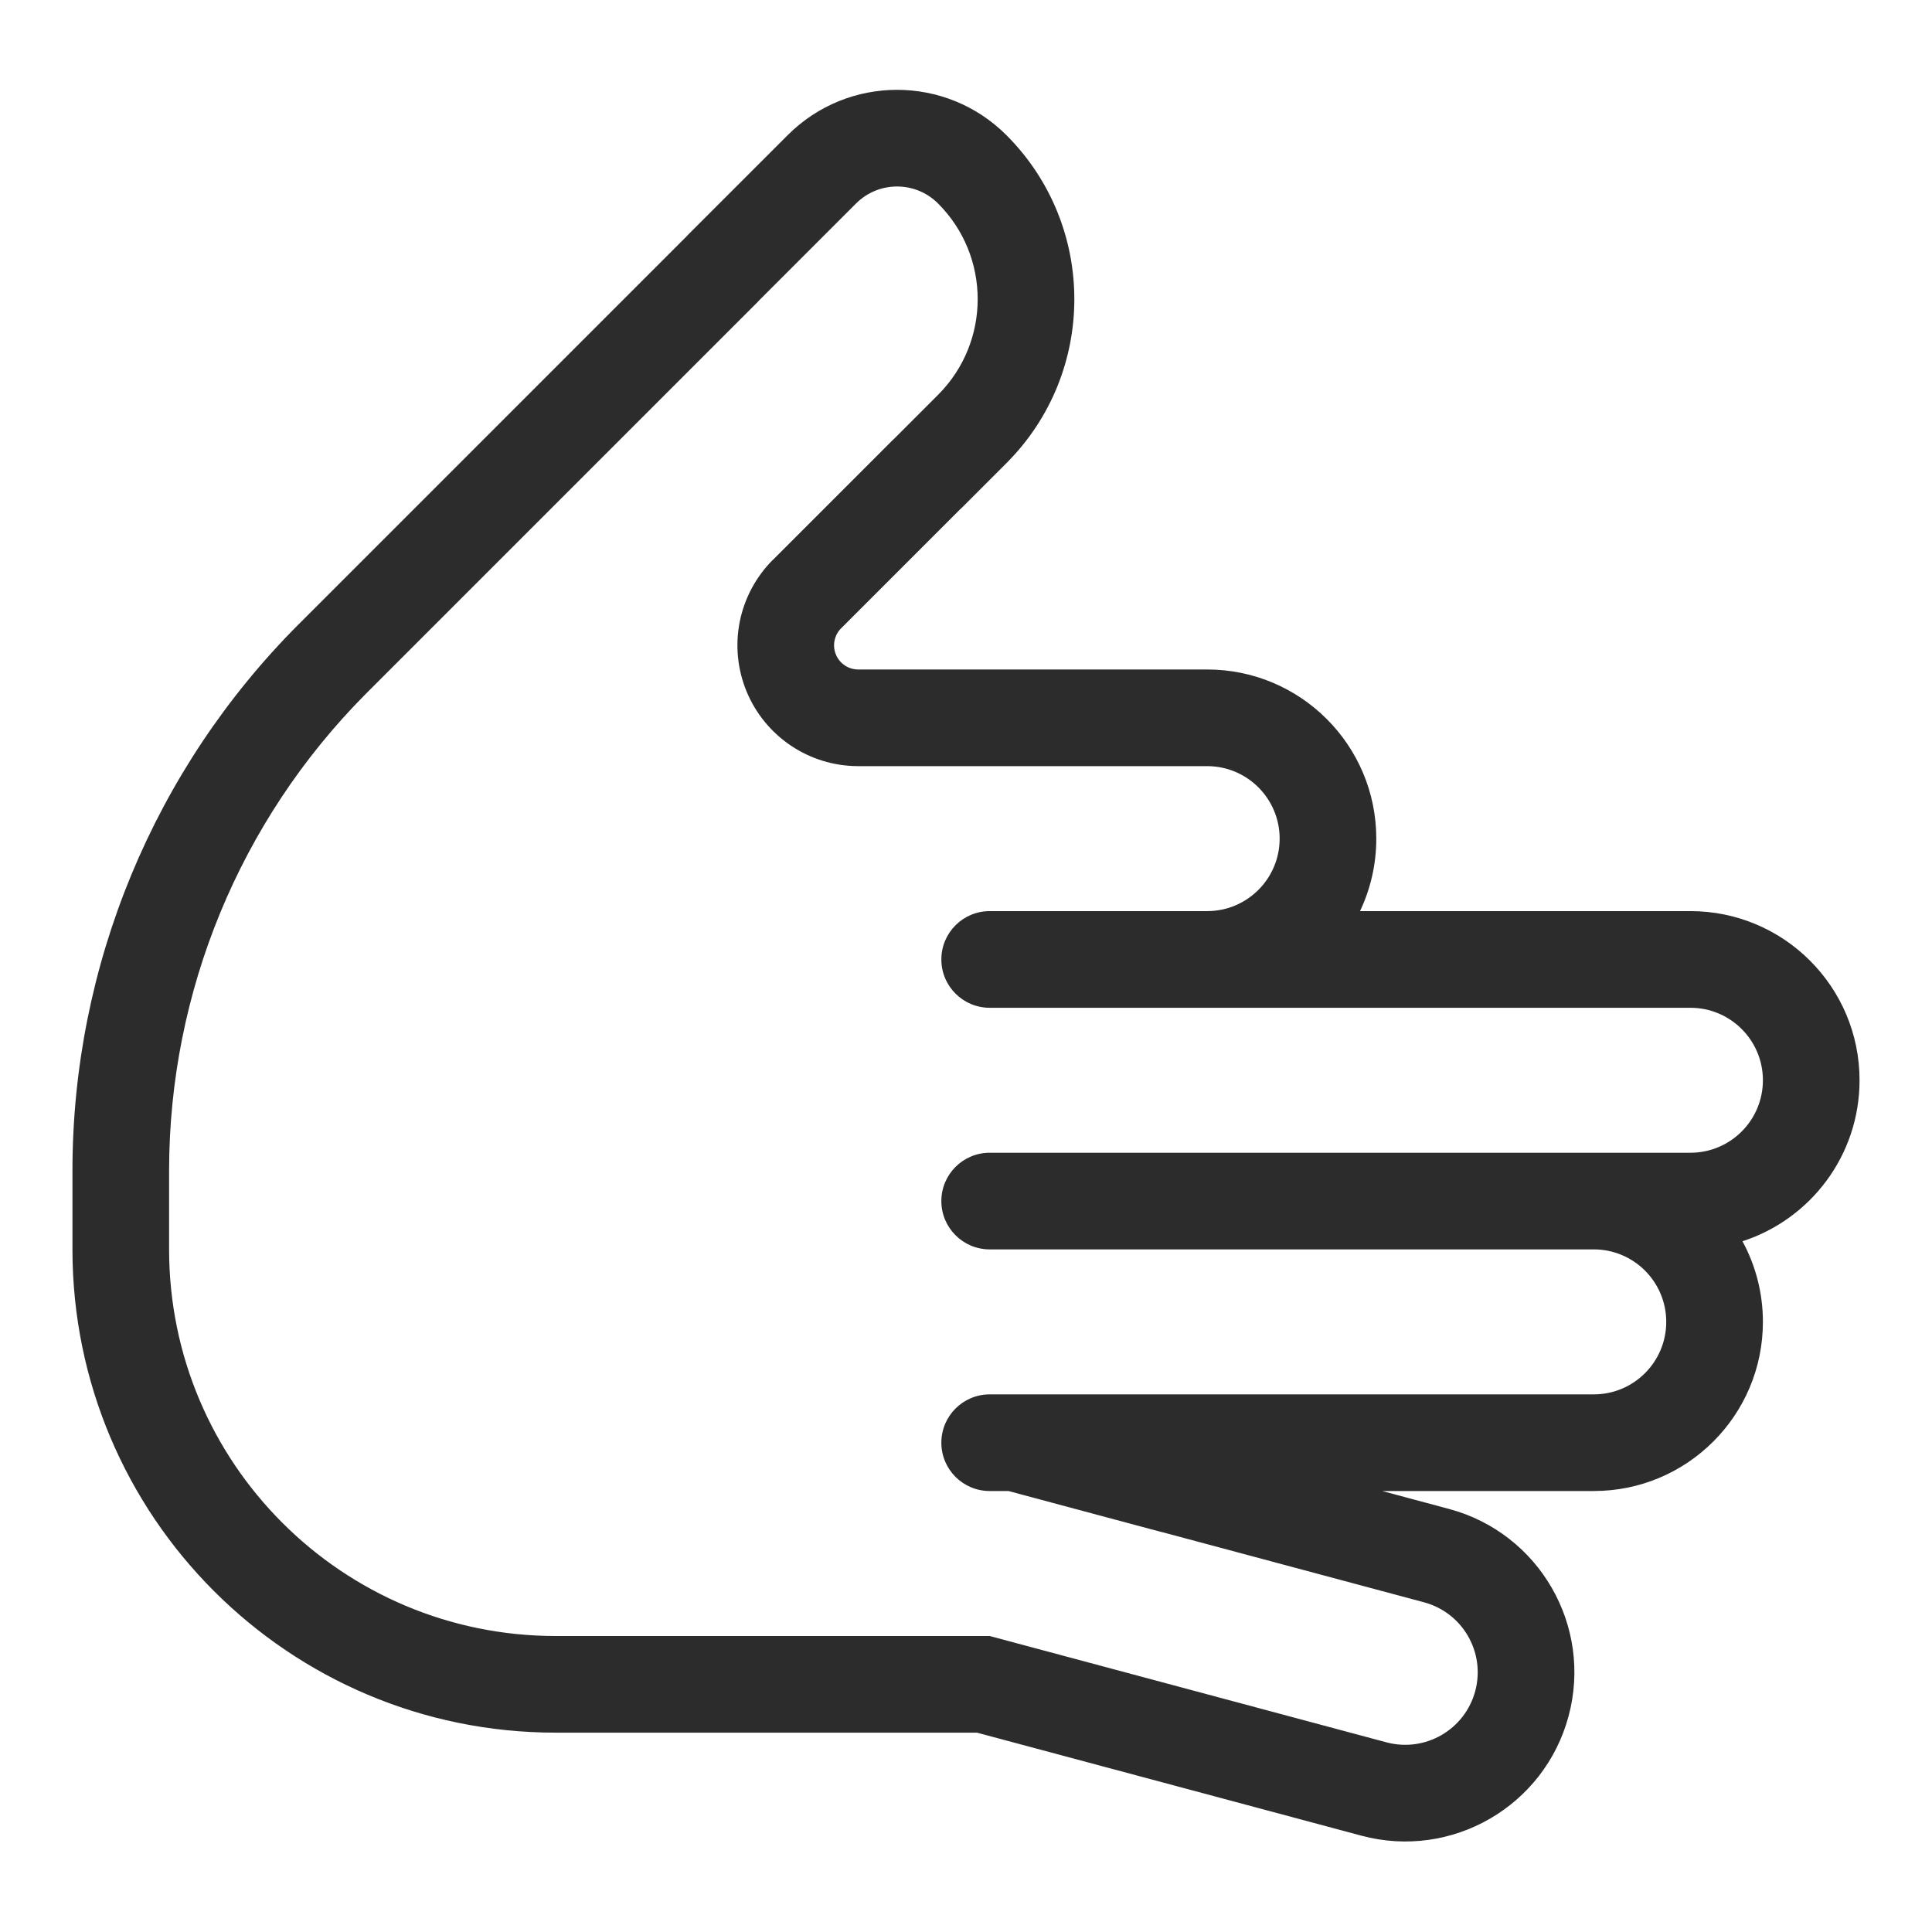 <svg width="88" height="88" viewBox="0 0 88 88" fill="none" xmlns="http://www.w3.org/2000/svg">
<path fill-rule="evenodd" clip-rule="evenodd" d="M31.315 10.724L31.312 10.721L35.879 6.155C38.629 3.404 43.089 3.404 45.84 6.155C49.966 10.281 49.966 16.971 45.84 21.097L43.764 23.173L43.761 23.17L38.31 28.621L38.309 28.62C38.157 28.773 38.054 28.967 38.012 29.179C37.969 29.392 37.991 29.614 38.075 29.815C38.158 30.016 38.299 30.188 38.48 30.309C38.661 30.43 38.874 30.494 39.091 30.494V30.494H54.984C59.239 30.494 62.688 33.944 62.688 38.198C62.688 39.38 62.422 40.499 61.947 41.5H76.996C81.251 41.5 84.7 44.949 84.7 49.204C84.7 52.632 82.462 55.537 79.367 56.537C79.96 57.629 80.298 58.88 80.298 60.21C80.298 64.465 76.848 67.914 72.594 67.914H62.958L66 68.73C70.11 69.831 72.549 74.055 71.447 78.165C70.346 82.275 66.122 84.714 62.012 83.613L44.499 78.92H25.312C13.155 78.92 3.3 69.065 3.3 56.908V53.327H3.3C3.3 43.986 7.011 35.028 13.615 28.423L13.616 28.424L31.315 10.724ZM16.628 31.638C10.918 37.4 7.71 45.183 7.702 53.298H7.702V56.908C7.702 66.634 15.586 74.518 25.312 74.518H45.079L63.151 79.361C64.913 79.832 66.723 78.787 67.195 77.026C67.667 75.264 66.622 73.454 64.86 72.982L52.908 69.779L52.907 69.783L45.935 67.914H45.079C43.863 67.914 42.877 66.929 42.877 65.713C42.877 64.498 43.863 63.512 45.079 63.512H72.594C74.417 63.512 75.895 62.034 75.895 60.21C75.895 58.387 74.417 56.908 72.594 56.908H45.079C43.863 56.908 42.877 55.923 42.877 54.707C42.877 53.492 43.863 52.506 45.079 52.506H76.996C78.819 52.506 80.298 51.028 80.298 49.204C80.298 47.381 78.819 45.903 76.996 45.903H45.079C43.863 45.903 42.877 44.917 42.877 43.701C42.877 42.486 43.863 41.5 45.079 41.5H54.984C56.807 41.5 58.286 40.022 58.286 38.198C58.286 36.375 56.807 34.897 54.984 34.897H39.047V34.896C37.974 34.888 36.927 34.566 36.034 33.969C35.129 33.364 34.424 32.505 34.007 31.499C33.591 30.494 33.482 29.387 33.694 28.32C33.907 27.253 34.431 26.272 35.2 25.502L35.202 25.504L40.689 20.017L40.692 20.02L42.727 17.984C45.134 15.577 45.134 11.675 42.727 9.268C41.696 8.237 40.023 8.237 38.992 9.268L34.543 13.717L34.546 13.72L16.628 31.638L16.628 31.638Z" fill="#2C2C2C"/>
</svg>
